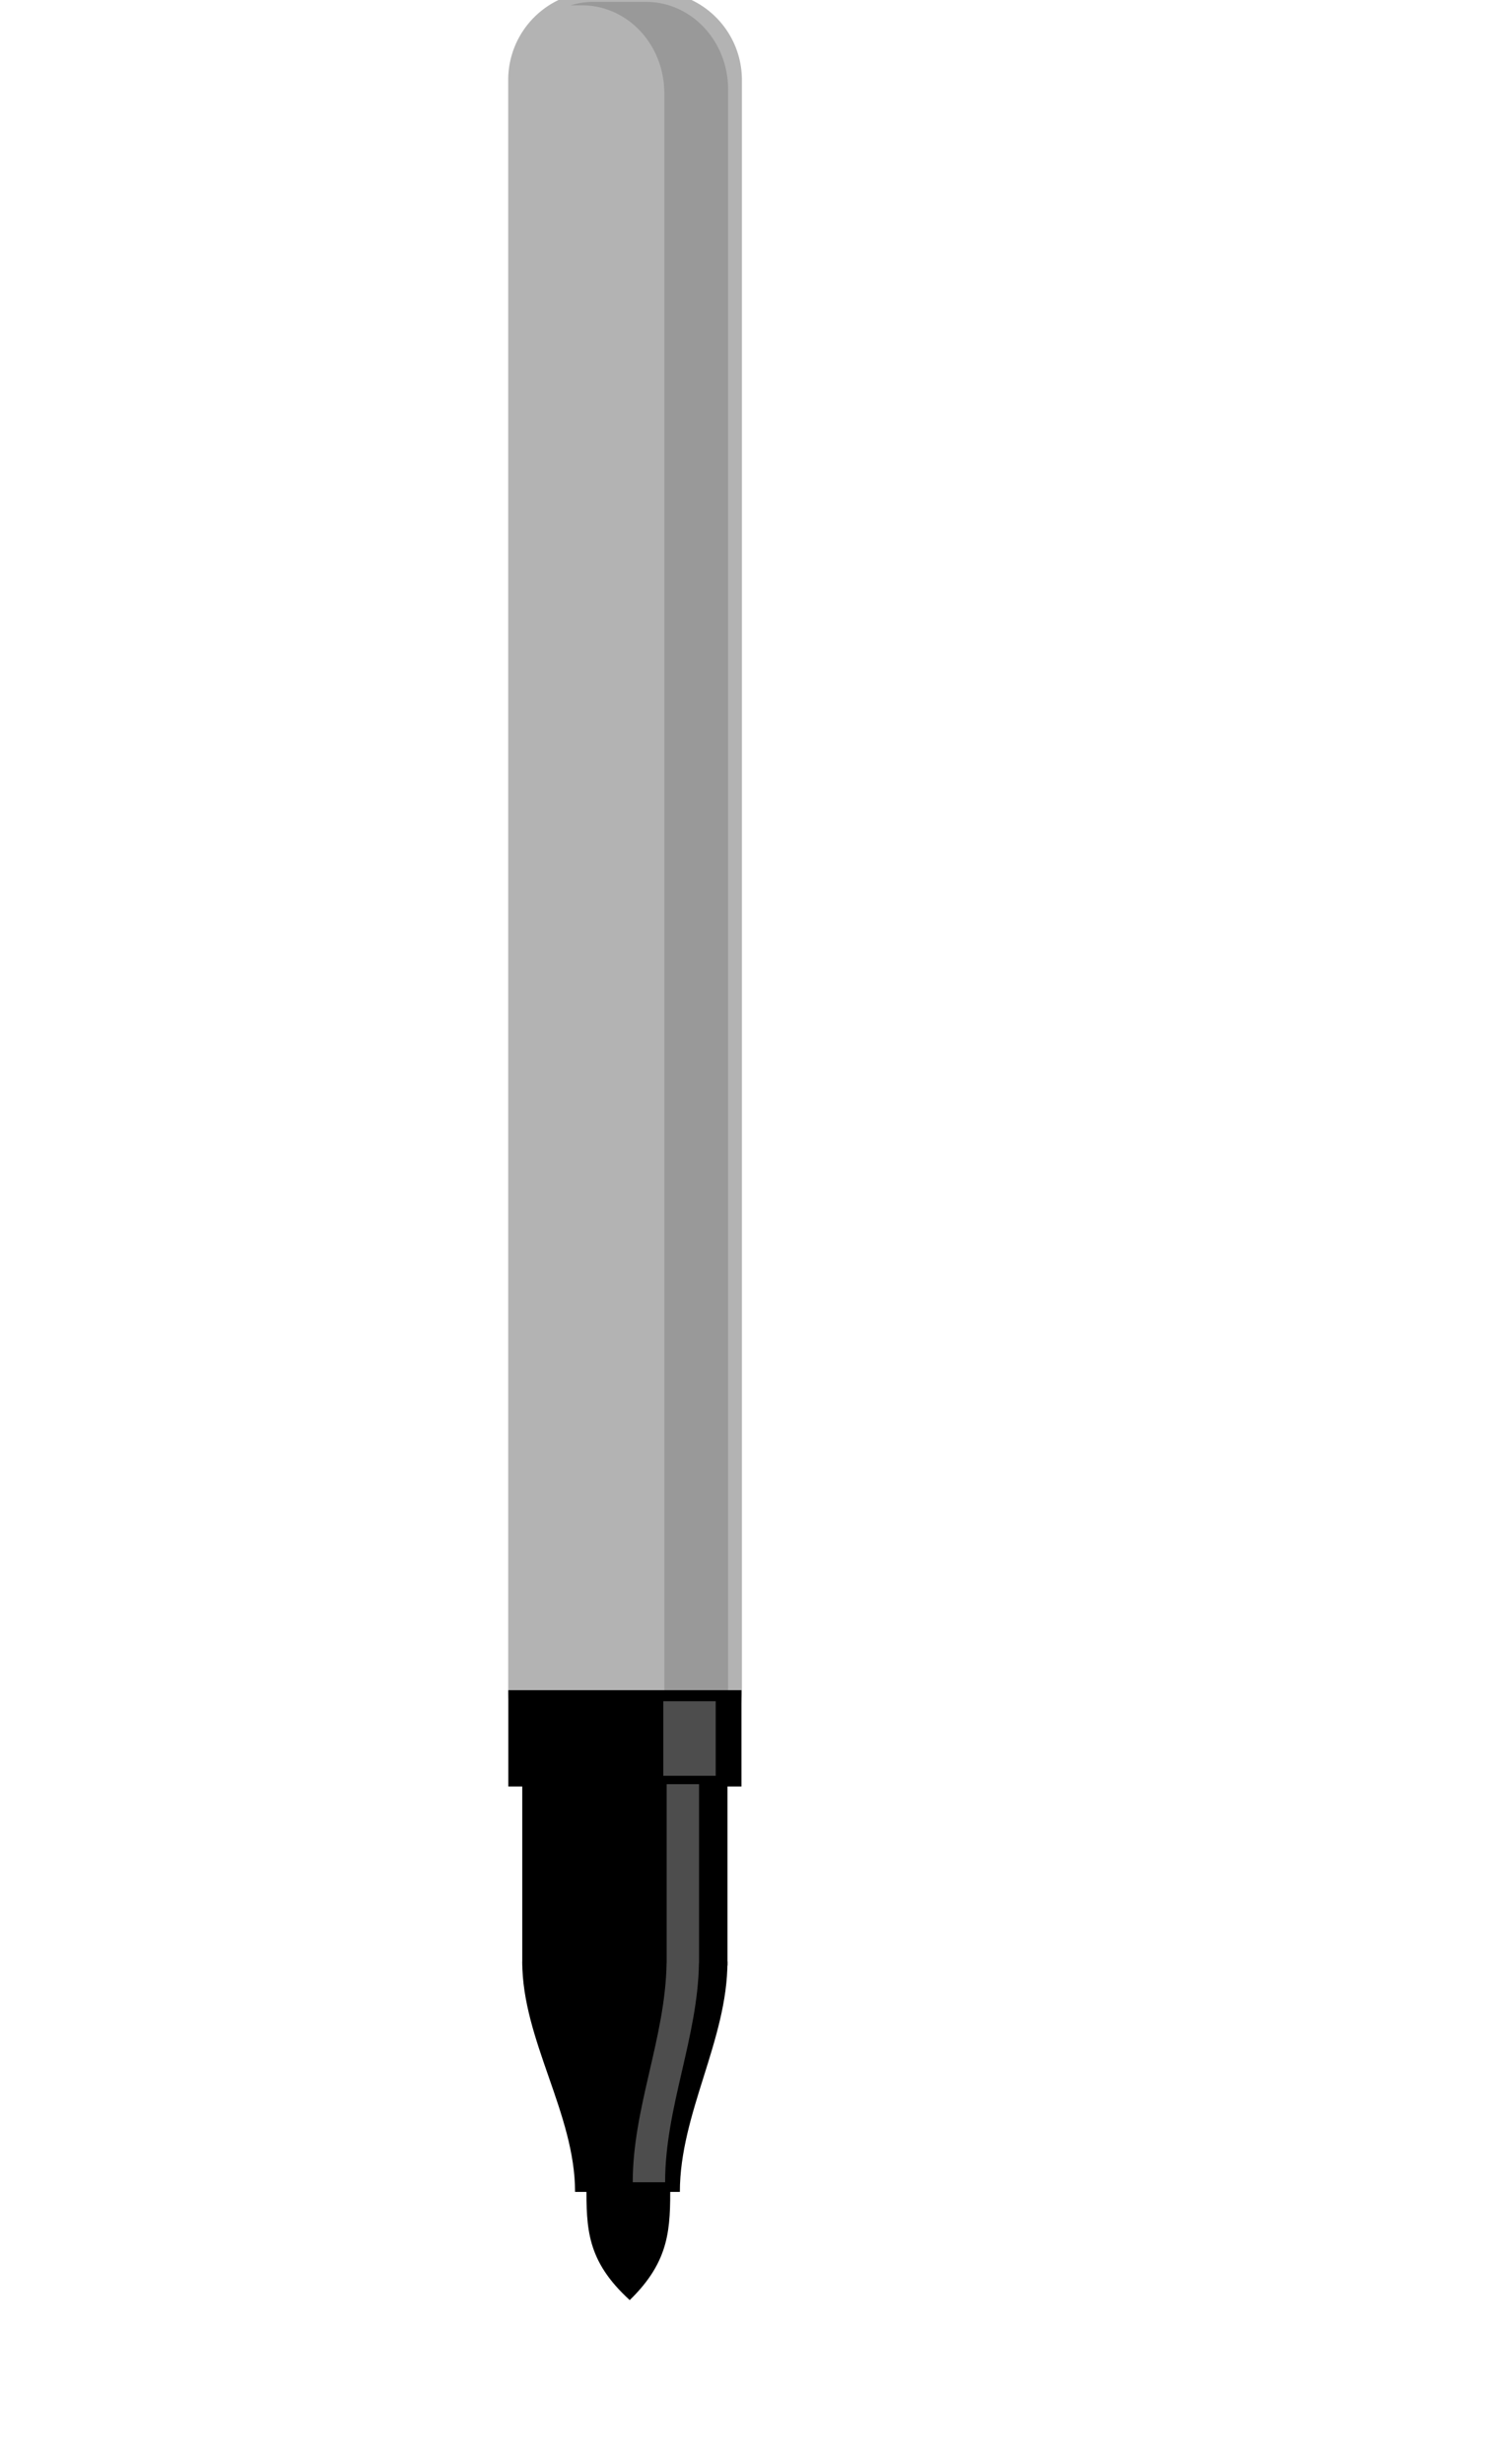<svg xmlns="http://www.w3.org/2000/svg" viewBox="0 0 355 585" aria-labelledby="title">
	<defs>
		<filter id="a" x="-.138" y="-.013" width="1.277" height="1.026" color-interpolation-filters="sRGB">
			<feGaussianBlur stdDeviation="2.801"/>
		</filter>
		<filter id="b" x="-.42" y="-.087" width="1.841" height="1.174" color-interpolation-filters="sRGB">
			<feGaussianBlur stdDeviation="2.627"/>
		</filter>
		<filter id="c" x="-.165" y="-.028" width="1.331" height="1.056" color-interpolation-filters="sRGB">
			<feGaussianBlur stdDeviation="1.835"/>
		</filter>
	</defs>
	<path d="M267.22 202.34h16.218a25.344 25.344 0 0 1 25.344 25.344v460.95a25.344 25.344 0 0 1-25.344 25.344H267.22a25.344 25.344 0 0 1-25.344-25.344v-460.95a25.344 25.344 0 0 1 25.344-25.344" fill="#b3b3b3" transform="matrix(.83 0 0 .83 -80 -170)"/>
	<path d="M125.72 226.84c-2.436 0-4.805.364-7.031 1h3.562a25.344 25.344 0 0 1 25.344 25.344v460.94c0 11.605-7.737 21.346-18.344 24.375h12.656c14.041 0 25.375-11.303 25.375-25.344v-460.97c0-14.041-11.334-25.344-25.375-25.344z" fill="#999" filter="url(#a)" transform="matrix(.83 0 0 .83 -80 -170) matrix(.928 0 0 .991 149.6 -19.445)"/>
	<path d="M241.91 688.33h66.74v27.55h-66.74z" transform="matrix(.83 0 0 .83 -80 -170)"/>
	<path d="M245.9 767.131h58.75v-52.795H245.9z" transform="matrix(.83 0 0 .83 -80 -170)"/>
	<path d="M261.02 831.85h30c0-22.449 13.625-43.41 13.625-65.86h-58.75c0 22.45 15.125 43.411 15.125 65.86" transform="matrix(.83 0 0 .83 -80 -170)"/>
	<path d="M276.67 862.8c-12.4-11.282-12.4-20.568-12.4-32.95l12.4-.224 11.6.224c0 12.381 0 21.667-11.6 32.95" transform="matrix(.83 0 0 .83 -80 -170)"/>
	<path d="M144.58 739.84v72.562h15V739.84z" transform="matrix(.83 0 0 .83 -80 -170) matrix(1 0 0 .294 141.7 473.97)" fill="#4d4d4d" filter="url(#b)"/>
	<path d="M146.37 741.93v70.457h-.031c-.448 29.385-13.594 56.937-13.594 86.387h13c0-29.45 13.146-57.002 13.594-86.387h.031V741.93z" transform="matrix(.83 0 0 .83 -80 -170) matrix(.713 0 0 .726 182.88 176.57)" fill="#4d4d4d" filter="url(#c)"/>
</svg>
